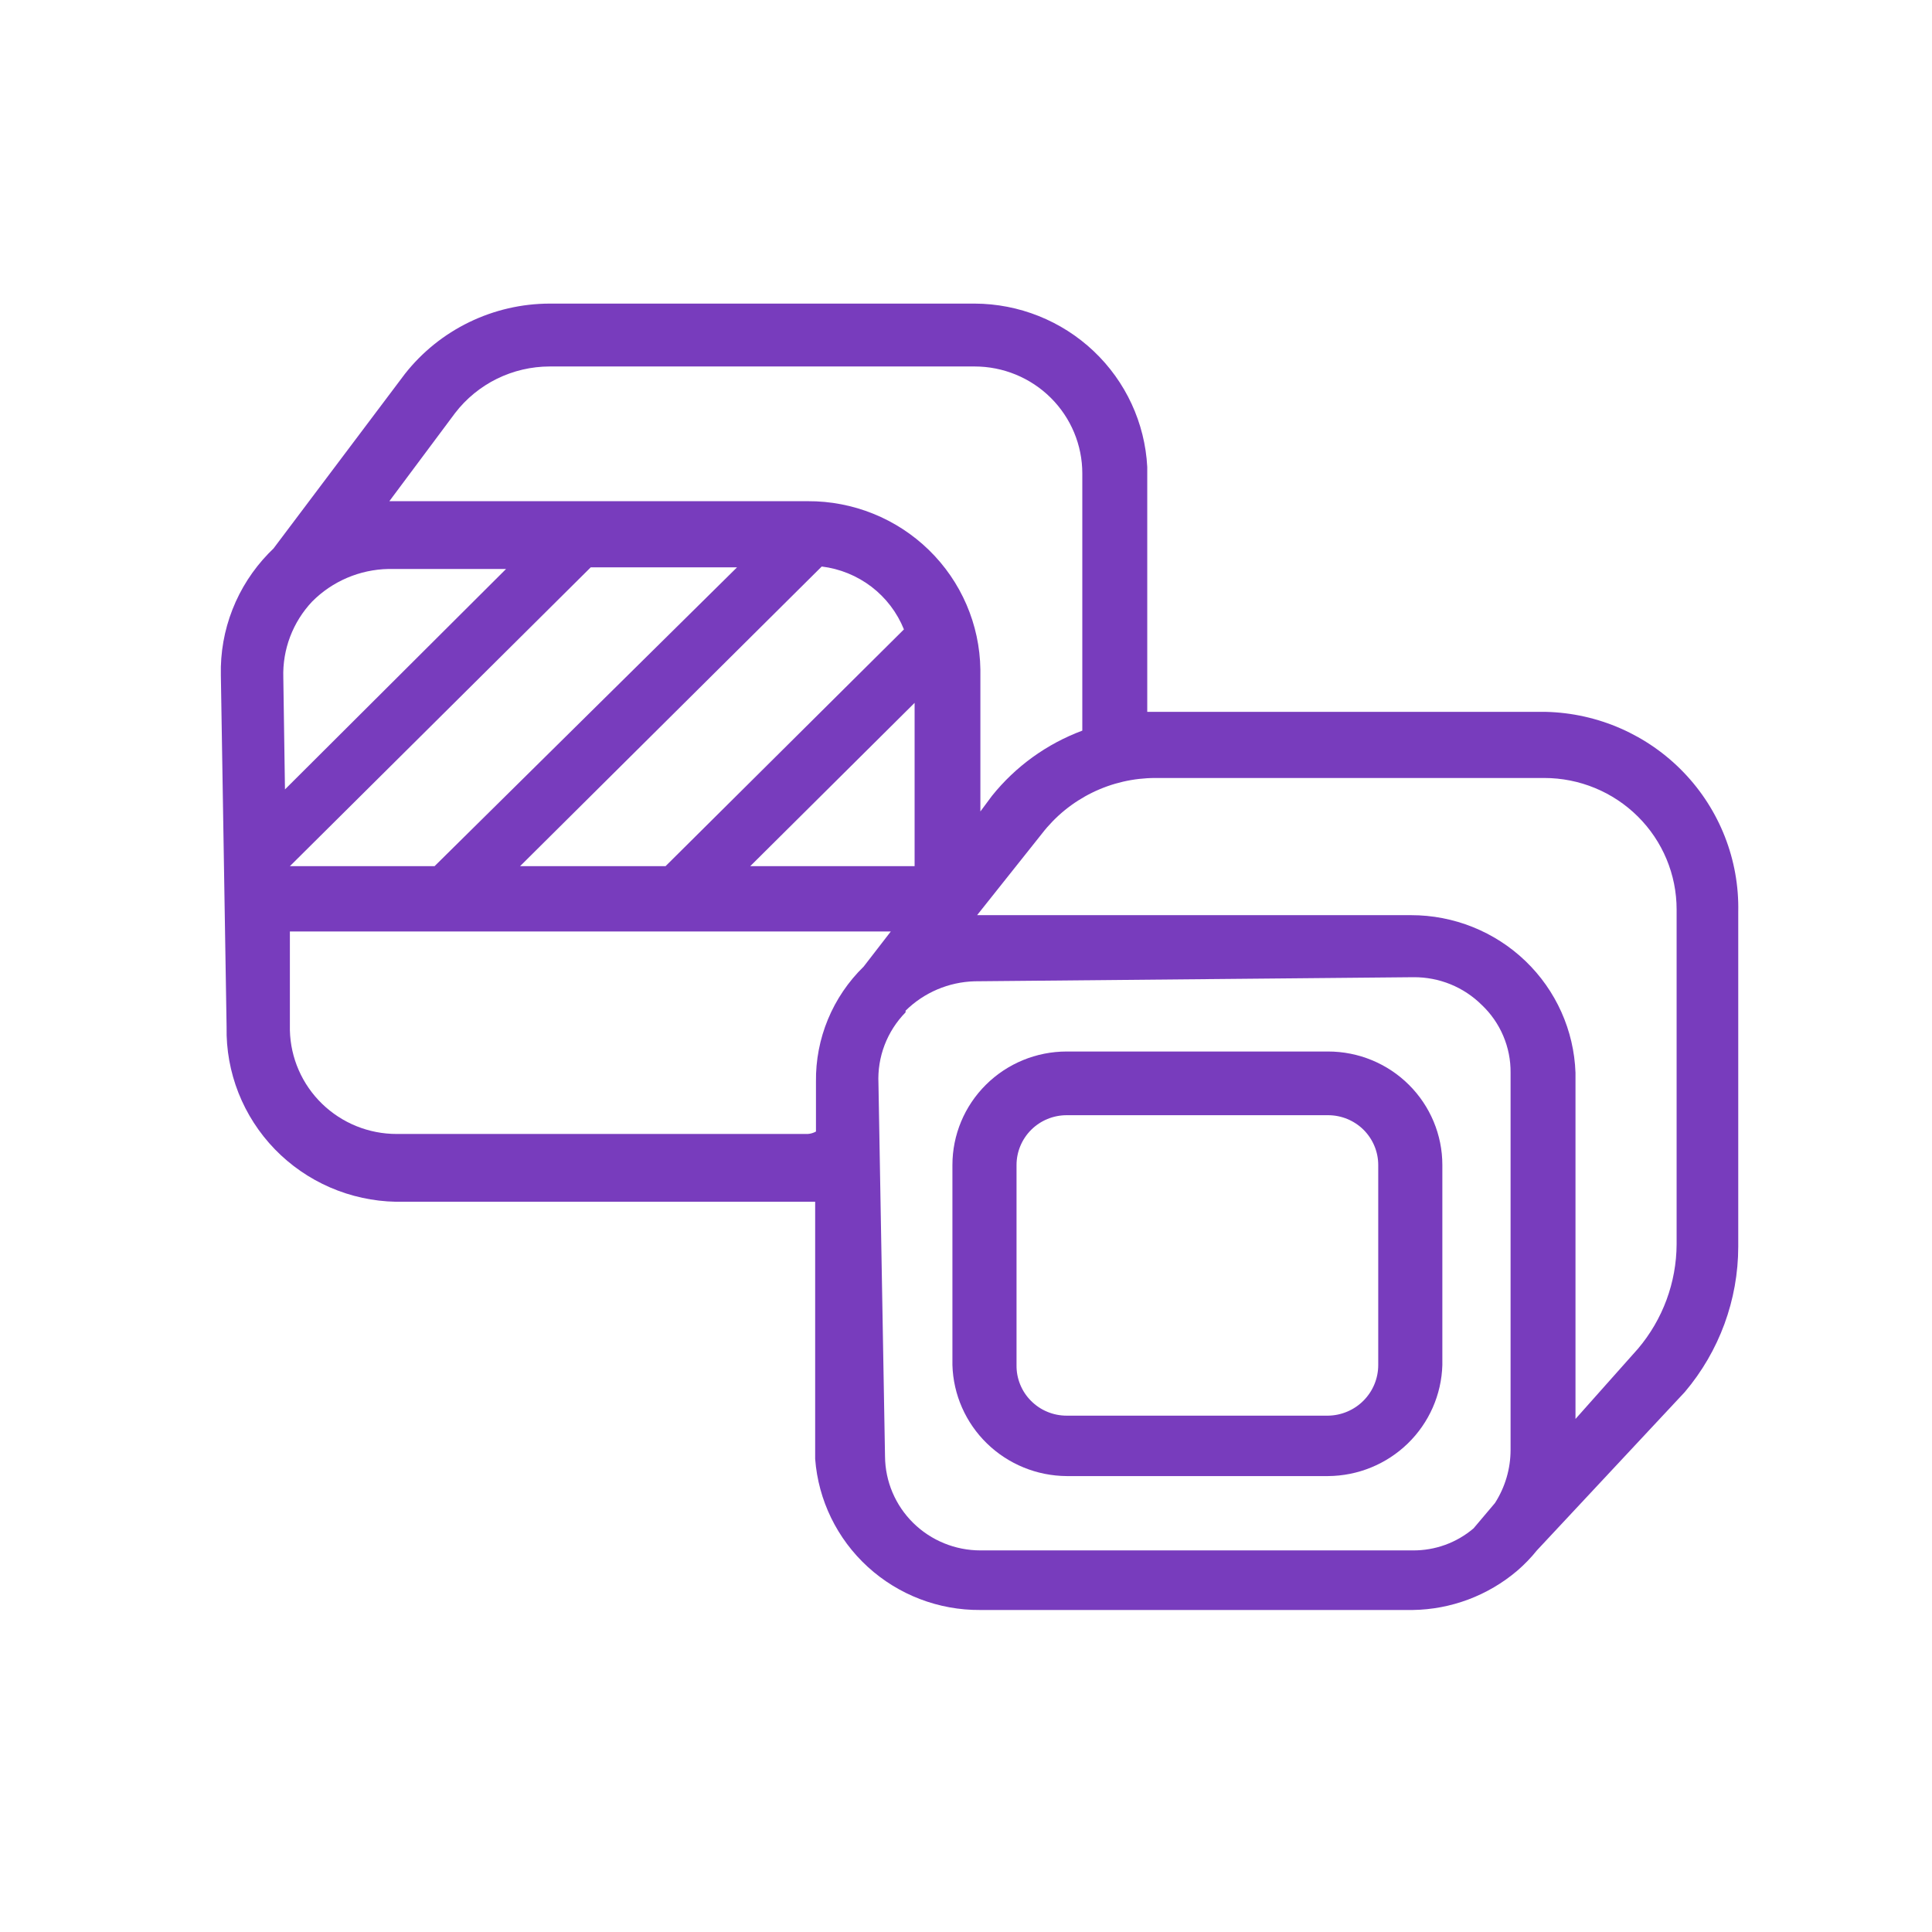 <svg width="70" height="70" viewBox="0 0 70 70" fill="none" xmlns="http://www.w3.org/2000/svg">
<path d="M56.011 25.792H41.924H41.567V16.917C41.483 15.323 40.788 13.822 39.625 12.722C38.462 11.622 36.919 11.005 35.312 11H19.915C18.904 11.002 17.907 11.232 16.999 11.673C16.091 12.114 15.296 12.753 14.673 13.544L9.908 19.875L9.729 20.052C9.163 20.638 8.718 21.328 8.422 22.085C8.125 22.841 7.983 23.649 8.002 24.46L8.21 37.211C8.194 38.027 8.341 38.838 8.64 39.597C8.94 40.357 9.388 41.051 9.957 41.639C10.527 42.227 11.208 42.697 11.961 43.024C12.714 43.35 13.524 43.526 14.345 43.542H29.237H29.535V52.86C29.648 54.357 30.329 55.754 31.44 56.77C32.552 57.786 34.01 58.345 35.521 58.333H51.187C52.575 58.313 53.913 57.81 54.969 56.913C55.23 56.689 55.469 56.442 55.684 56.174L61.044 50.435C62.293 48.96 62.978 47.096 62.98 45.169V33.04C63.02 31.161 62.309 29.344 61.003 27.986C59.697 26.627 57.902 25.838 56.011 25.792ZM29.773 20.526C30.429 20.606 31.052 20.86 31.576 21.26C32.099 21.661 32.505 22.194 32.751 22.804L24.114 31.383H18.843L29.773 20.526ZM15.745 31.383H10.503L21.404 20.555H26.705L15.745 31.383ZM33.138 25.466V31.383H27.182L33.138 25.466ZM32.811 36.619C33.478 35.961 34.372 35.58 35.312 35.554L51.216 35.406C51.675 35.403 52.13 35.49 52.554 35.662C52.978 35.835 53.364 36.09 53.688 36.412C54.022 36.728 54.287 37.11 54.466 37.532C54.646 37.955 54.736 38.409 54.731 38.867V52.535C54.73 53.216 54.534 53.883 54.165 54.458L53.39 55.375C52.777 55.898 51.994 56.181 51.187 56.174H35.521C34.61 56.174 33.735 55.816 33.088 55.179C32.441 54.542 32.074 53.677 32.066 52.772L31.828 39.252C31.806 38.779 31.881 38.307 32.05 37.864C32.22 37.421 32.478 37.018 32.811 36.678V36.619ZM57.083 51.411V38.867C57.029 37.334 56.378 35.882 55.267 34.817C54.156 33.752 52.671 33.157 51.127 33.158H35.402L37.755 30.2C38.239 29.574 38.861 29.067 39.574 28.718C40.286 28.369 41.07 28.188 41.864 28.188H55.952C57.223 28.188 58.443 28.69 59.342 29.583C60.242 30.476 60.747 31.688 60.747 32.951V45.08C60.741 46.466 60.246 47.806 59.347 48.867L57.083 51.411ZM16.49 14.964C16.892 14.441 17.41 14.017 18.004 13.724C18.598 13.432 19.252 13.279 19.915 13.278H35.312C36.347 13.278 37.339 13.686 38.071 14.413C38.803 15.14 39.214 16.125 39.214 17.153V26.472C37.926 26.952 36.794 27.77 35.938 28.839L35.521 29.401V24.253C35.497 22.624 34.827 21.069 33.656 19.928C32.485 18.787 30.907 18.151 29.267 18.159H14.107L16.49 14.964ZM10.265 24.549C10.232 23.531 10.607 22.542 11.307 21.798C12.04 21.059 13.034 20.634 14.077 20.615H18.336L10.325 28.602L10.265 24.549ZM29.267 41.086H14.375C13.364 41.087 12.392 40.694 11.668 39.991C10.945 39.289 10.527 38.334 10.503 37.329V33.75H32.275L31.292 35.022C30.735 35.565 30.295 36.215 29.998 36.932C29.701 37.649 29.554 38.418 29.564 39.193V40.998C29.473 41.048 29.371 41.079 29.267 41.086Z" fill="#783CBD"/>
<path d="M38.648 53.481H48.119C49.199 53.474 50.234 53.051 51.007 52.3C51.779 51.55 52.228 50.531 52.259 49.458V42.21C52.259 41.12 51.822 40.074 51.046 39.303C50.27 38.531 49.217 38.098 48.119 38.098H38.648C37.55 38.098 36.497 38.531 35.721 39.303C34.944 40.074 34.508 41.12 34.508 42.21V49.458C34.539 50.531 34.988 51.55 35.76 52.3C36.532 53.051 37.568 53.474 38.648 53.481ZM36.831 42.21C36.831 41.732 37.023 41.273 37.363 40.934C37.704 40.596 38.166 40.406 38.648 40.406H48.119C48.601 40.406 49.063 40.596 49.404 40.934C49.744 41.273 49.936 41.732 49.936 42.21V49.458C49.936 49.94 49.745 50.402 49.405 50.745C49.066 51.088 48.603 51.285 48.119 51.292H38.648C38.407 51.292 38.168 51.245 37.946 51.152C37.723 51.06 37.522 50.924 37.353 50.753C37.184 50.583 37.05 50.38 36.961 50.158C36.871 49.935 36.827 49.698 36.831 49.458V42.21Z" fill="#783CBD"/>
</svg>
